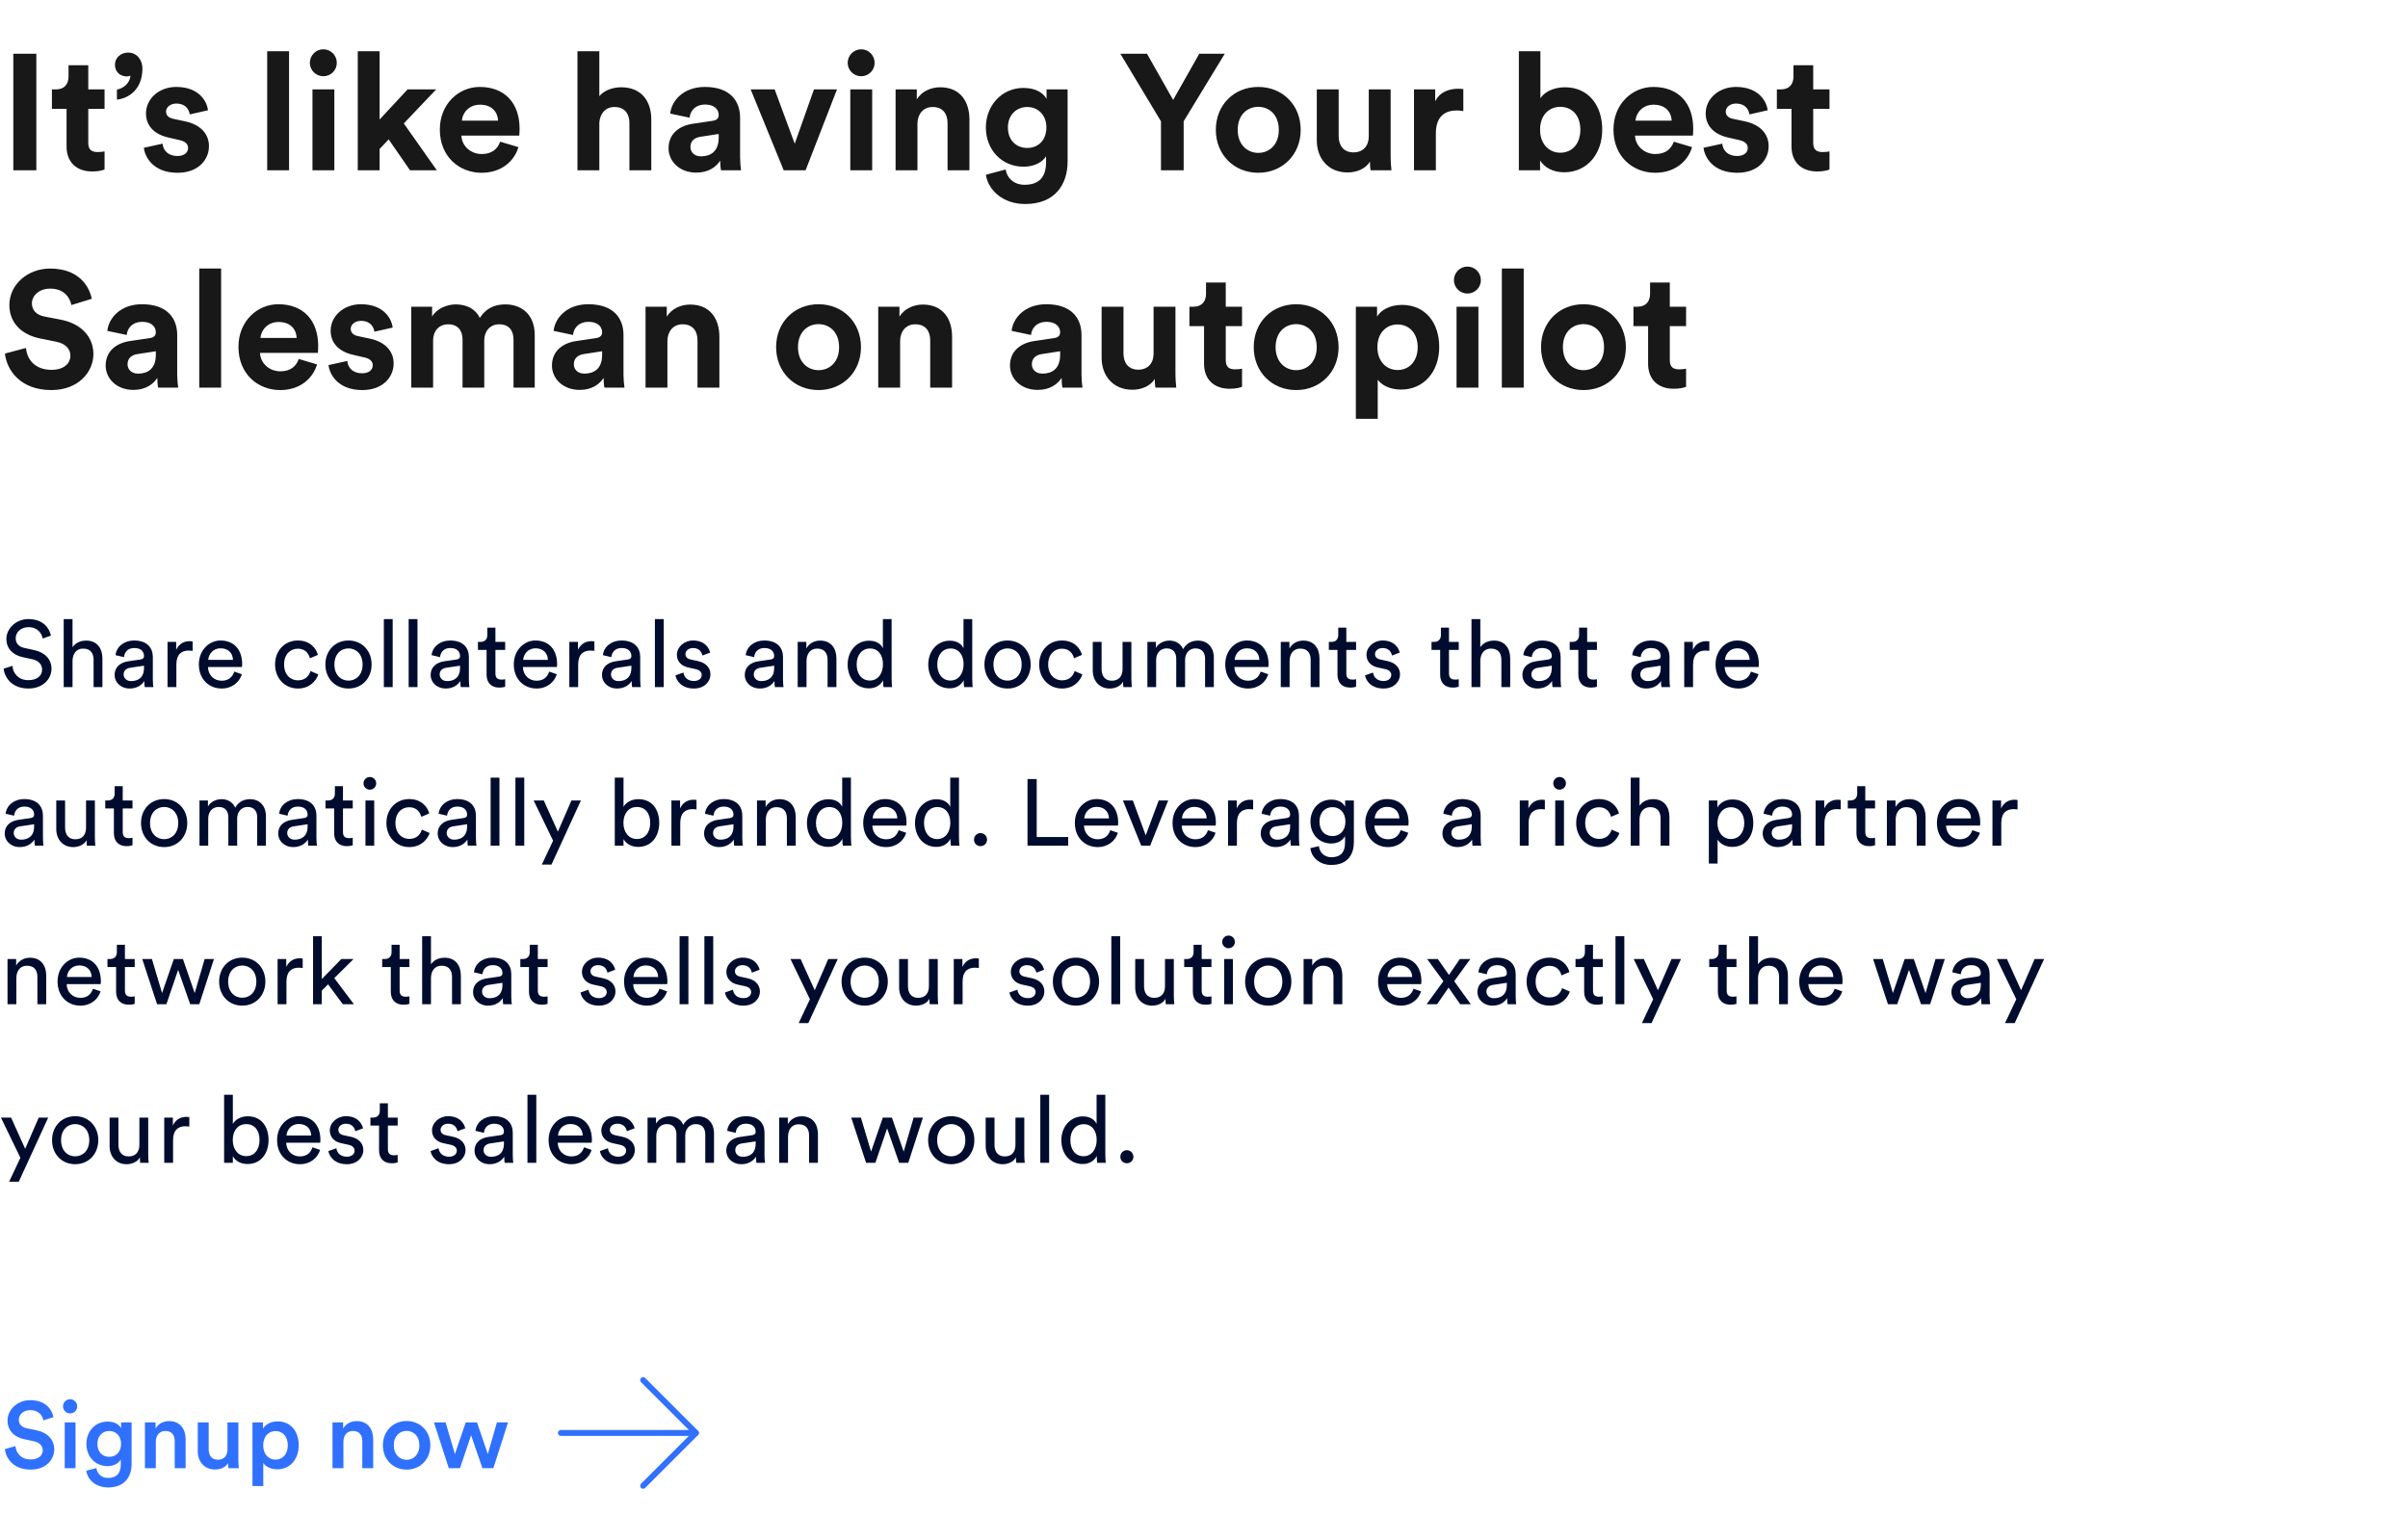 <svg width="410" height="258" viewBox="0 0 410 258" fill="none" xmlns="http://www.w3.org/2000/svg">
<path d="M6.188 29V9.148H2.268V29H6.188ZM15.029 11.108H11.669V13.04C11.669 14.272 10.997 15.224 9.541 15.224H8.841V18.528H11.333V24.94C11.333 27.6 13.013 29.196 15.701 29.196C16.793 29.196 17.465 29 17.801 28.86V25.78C17.605 25.836 17.101 25.892 16.653 25.892C15.589 25.892 15.029 25.5 15.029 24.296V18.528H17.801V15.224H15.029V11.108ZM19.573 10.996C19.573 12.172 20.357 13.012 21.617 13.012C21.869 13.012 22.065 12.956 22.205 12.872C22.149 14.16 20.973 15.084 19.909 15.252V16.96C21.673 16.792 24.249 15.42 24.249 11.668C24.249 10.184 23.297 8.952 21.813 8.952C20.497 8.952 19.573 9.904 19.573 10.996ZM24.492 25.164C24.66 26.732 26.088 29.42 30.232 29.42C33.844 29.42 35.58 27.124 35.58 24.884C35.58 22.868 34.208 21.216 31.492 20.656L29.532 20.236C28.776 20.096 28.272 19.676 28.272 19.004C28.272 18.22 29.056 17.632 30.036 17.632C31.604 17.632 32.192 18.668 32.304 19.48L35.412 18.78C35.244 17.296 33.928 14.804 30.008 14.804C27.04 14.804 24.856 16.848 24.856 19.312C24.856 21.244 26.06 22.84 28.72 23.428L30.54 23.848C31.604 24.072 32.024 24.576 32.024 25.192C32.024 25.92 31.436 26.564 30.204 26.564C28.58 26.564 27.768 25.556 27.684 24.464L24.492 25.164ZM49.216 29V8.728H45.492V29H49.216ZM56.927 29V15.224H53.203V29H56.927ZM52.755 10.716C52.755 11.948 53.791 12.984 55.051 12.984C56.339 12.984 57.347 11.948 57.347 10.716C57.347 9.428 56.339 8.392 55.051 8.392C53.791 8.392 52.755 9.428 52.755 10.716ZM74.27 15.224H69.398L64.638 20.348V8.728H60.914V29H64.638V25.36L66.178 23.736L69.818 29H74.382L68.754 21.02L74.27 15.224ZM78.641 20.544C78.725 19.284 79.79 17.828 81.722 17.828C83.85 17.828 84.746 19.172 84.802 20.544H78.641ZM85.165 24.128C84.718 25.36 83.766 26.228 82.029 26.228C80.181 26.228 78.641 24.912 78.558 23.092H88.413C88.413 23.036 88.469 22.476 88.469 21.944C88.469 17.52 85.921 14.804 81.665 14.804C78.138 14.804 74.889 17.66 74.889 22.056C74.889 26.704 78.222 29.42 82.001 29.42C85.389 29.42 87.573 27.432 88.273 25.052L85.165 24.128ZM102.044 20.908C102.128 19.396 103.052 18.22 104.62 18.22C106.412 18.22 107.168 19.424 107.168 20.964V29H110.892V20.32C110.892 17.296 109.268 14.86 105.768 14.86C104.452 14.86 102.94 15.308 102.044 16.372V8.728H98.32V29H102.044V20.908ZM113.832 25.248C113.832 27.404 115.624 29.392 118.564 29.392C120.608 29.392 121.924 28.44 122.624 27.348C122.624 27.88 122.68 28.636 122.764 29H126.18C126.096 28.524 126.012 27.544 126.012 26.816V20.04C126.012 17.268 124.388 14.804 120.02 14.804C116.324 14.804 114.336 17.184 114.112 19.34L117.416 20.04C117.528 18.836 118.424 17.8 120.048 17.8C121.616 17.8 122.372 18.612 122.372 19.592C122.372 20.068 122.12 20.46 121.336 20.572L117.948 21.076C115.652 21.412 113.832 22.784 113.832 25.248ZM119.348 26.62C118.144 26.62 117.556 25.836 117.556 25.024C117.556 23.96 118.312 23.428 119.264 23.288L122.372 22.812V23.428C122.372 25.864 120.916 26.62 119.348 26.62ZM142.511 15.224H138.591L135.315 24.464L131.899 15.224H127.811L133.439 29H137.163L142.511 15.224ZM148.501 29V15.224H144.777V29H148.501ZM144.329 10.716C144.329 11.948 145.365 12.984 146.625 12.984C147.913 12.984 148.921 11.948 148.921 10.716C148.921 9.428 147.913 8.392 146.625 8.392C145.365 8.392 144.329 9.428 144.329 10.716ZM156.212 21.076C156.212 19.48 157.164 18.22 158.788 18.22C160.58 18.22 161.336 19.424 161.336 20.964V29H165.06V20.32C165.06 17.296 163.492 14.86 160.076 14.86C158.592 14.86 156.94 15.504 156.1 16.932V15.224H152.488V29H156.212V21.076ZM167.86 29.756C168.252 32.388 170.772 34.74 174.552 34.74C179.732 34.74 181.776 31.296 181.776 27.516V15.224H178.192V16.848C177.716 15.924 176.456 14.972 174.272 14.972C170.492 14.972 167.86 18.052 167.86 21.692C167.86 25.556 170.604 28.384 174.272 28.384C176.26 28.384 177.548 27.516 178.108 26.62V27.628C178.108 30.288 176.792 31.464 174.44 31.464C172.676 31.464 171.472 30.372 171.22 28.86L167.86 29.756ZM174.916 25.192C172.984 25.192 171.612 23.848 171.612 21.692C171.612 19.564 173.068 18.22 174.916 18.22C176.708 18.22 178.164 19.564 178.164 21.692C178.164 23.82 176.82 25.192 174.916 25.192ZM197.673 20.656V29H201.537V20.656L208.537 9.148H204.197L199.745 17.016L195.293 9.148H190.757L197.673 20.656ZM214.239 26.032C212.419 26.032 210.739 24.688 210.739 22.112C210.739 19.508 212.419 18.192 214.239 18.192C216.059 18.192 217.739 19.508 217.739 22.112C217.739 24.716 216.059 26.032 214.239 26.032ZM214.239 14.804C210.123 14.804 207.015 17.856 207.015 22.112C207.015 26.34 210.123 29.42 214.239 29.42C218.355 29.42 221.463 26.34 221.463 22.112C221.463 17.856 218.355 14.804 214.239 14.804ZM233.363 29H236.919C236.863 28.524 236.779 27.572 236.779 26.508V15.224H233.055V23.232C233.055 24.828 232.103 25.948 230.451 25.948C228.715 25.948 227.931 24.716 227.931 23.176V15.224H224.207V23.932C224.207 26.928 226.111 29.364 229.443 29.364C230.899 29.364 232.495 28.804 233.251 27.516C233.251 28.076 233.307 28.72 233.363 29ZM249.154 15.168C248.874 15.14 248.594 15.112 248.286 15.112C247.11 15.112 245.206 15.448 244.366 17.268V15.224H240.754V29H244.478V22.7C244.478 19.732 246.13 18.808 248.034 18.808C248.37 18.808 248.734 18.836 249.154 18.92V15.168ZM262.221 29V27.32C262.949 28.496 264.405 29.336 266.309 29.336C270.229 29.336 272.805 26.228 272.805 22.056C272.805 17.968 270.481 14.86 266.449 14.86C264.405 14.86 262.893 15.756 262.277 16.736V8.728H258.609V29H262.221ZM269.081 22.084C269.081 24.604 267.569 26.004 265.665 26.004C263.789 26.004 262.221 24.576 262.221 22.084C262.221 19.564 263.789 18.192 265.665 18.192C267.569 18.192 269.081 19.564 269.081 22.084ZM278.47 20.544C278.554 19.284 279.618 17.828 281.55 17.828C283.678 17.828 284.574 19.172 284.63 20.544H278.47ZM284.994 24.128C284.546 25.36 283.594 26.228 281.858 26.228C280.01 26.228 278.47 24.912 278.386 23.092H288.242C288.242 23.036 288.298 22.476 288.298 21.944C288.298 17.52 285.75 14.804 281.494 14.804C277.966 14.804 274.718 17.66 274.718 22.056C274.718 26.704 278.05 29.42 281.83 29.42C285.218 29.42 287.402 27.432 288.102 25.052L284.994 24.128ZM290.054 25.164C290.222 26.732 291.65 29.42 295.794 29.42C299.406 29.42 301.142 27.124 301.142 24.884C301.142 22.868 299.77 21.216 297.054 20.656L295.094 20.236C294.338 20.096 293.834 19.676 293.834 19.004C293.834 18.22 294.618 17.632 295.598 17.632C297.166 17.632 297.754 18.668 297.866 19.48L300.974 18.78C300.806 17.296 299.49 14.804 295.57 14.804C292.602 14.804 290.418 16.848 290.418 19.312C290.418 21.244 291.622 22.84 294.282 23.428L296.102 23.848C297.166 24.072 297.586 24.576 297.586 25.192C297.586 25.92 296.998 26.564 295.766 26.564C294.142 26.564 293.33 25.556 293.246 24.464L290.054 25.164ZM308.728 11.108H305.368V13.04C305.368 14.272 304.696 15.224 303.24 15.224H302.54V18.528H305.032V24.94C305.032 27.6 306.712 29.196 309.4 29.196C310.492 29.196 311.164 29 311.5 28.86V25.78C311.304 25.836 310.8 25.892 310.352 25.892C309.288 25.892 308.728 25.5 308.728 24.296V18.528H311.5V15.224H308.728V11.108ZM15.624 50.88C15.176 48.64 13.328 45.728 8.512 45.728C4.76 45.728 1.596 48.416 1.596 51.944C1.596 54.94 3.64 56.984 6.804 57.628L9.576 58.188C11.116 58.496 11.984 59.392 11.984 60.54C11.984 61.94 10.836 62.976 8.764 62.976C5.964 62.976 4.592 61.212 4.424 59.252L0.84 60.204C1.148 63.032 3.472 66.42 8.736 66.42C13.356 66.42 15.904 63.34 15.904 60.288C15.904 57.488 13.972 55.136 10.36 54.436L7.588 53.904C6.132 53.624 5.432 52.756 5.432 51.664C5.432 50.348 6.664 49.144 8.54 49.144C11.06 49.144 11.956 50.852 12.152 51.944L15.624 50.88ZM17.992 62.248C17.992 64.404 19.784 66.392 22.724 66.392C24.768 66.392 26.084 65.44 26.784 64.348C26.784 64.88 26.84 65.636 26.924 66H30.34C30.256 65.524 30.172 64.544 30.172 63.816V57.04C30.172 54.268 28.548 51.804 24.18 51.804C20.484 51.804 18.496 54.184 18.272 56.34L21.576 57.04C21.688 55.836 22.584 54.8 24.208 54.8C25.776 54.8 26.532 55.612 26.532 56.592C26.532 57.068 26.28 57.46 25.496 57.572L22.108 58.076C19.812 58.412 17.992 59.784 17.992 62.248ZM23.508 63.62C22.304 63.62 21.716 62.836 21.716 62.024C21.716 60.96 22.472 60.428 23.424 60.288L26.532 59.812V60.428C26.532 62.864 25.076 63.62 23.508 63.62ZM37.65 66V45.728H33.925V66H37.65ZM44.352 57.544C44.436 56.284 45.5 54.828 47.432 54.828C49.56 54.828 50.456 56.172 50.512 57.544H44.352ZM50.876 61.128C50.428 62.36 49.476 63.228 47.74 63.228C45.892 63.228 44.352 61.912 44.268 60.092H54.124C54.124 60.036 54.18 59.476 54.18 58.944C54.18 54.52 51.632 51.804 47.376 51.804C43.848 51.804 40.6 54.66 40.6 59.056C40.6 63.704 43.932 66.42 47.712 66.42C51.1 66.42 53.284 64.432 53.984 62.052L50.876 61.128ZM55.937 62.164C56.105 63.732 57.533 66.42 61.677 66.42C65.289 66.42 67.025 64.124 67.025 61.884C67.025 59.868 65.653 58.216 62.937 57.656L60.977 57.236C60.221 57.096 59.717 56.676 59.717 56.004C59.717 55.22 60.501 54.632 61.481 54.632C63.049 54.632 63.637 55.668 63.749 56.48L66.857 55.78C66.689 54.296 65.373 51.804 61.453 51.804C58.485 51.804 56.301 53.848 56.301 56.312C56.301 58.244 57.505 59.84 60.165 60.428L61.985 60.848C63.049 61.072 63.469 61.576 63.469 62.192C63.469 62.92 62.881 63.564 61.649 63.564C60.025 63.564 59.213 62.556 59.129 61.464L55.937 62.164ZM73.743 66V57.936C73.743 56.424 74.695 55.22 76.319 55.22C77.999 55.22 78.755 56.34 78.755 57.824V66H82.451V57.936C82.451 56.452 83.403 55.22 84.999 55.22C86.707 55.22 87.435 56.34 87.435 57.824V66H91.047V57.068C91.047 53.372 88.611 51.832 86.063 51.832C84.243 51.832 82.787 52.448 81.695 54.128C80.995 52.644 79.483 51.832 77.607 51.832C76.095 51.832 74.331 52.56 73.575 53.904V52.224H70.019V66H73.743ZM93.98 62.248C93.98 64.404 95.772 66.392 98.712 66.392C100.756 66.392 102.072 65.44 102.772 64.348C102.772 64.88 102.828 65.636 102.912 66H106.328C106.244 65.524 106.16 64.544 106.16 63.816V57.04C106.16 54.268 104.536 51.804 100.168 51.804C96.472 51.804 94.484 54.184 94.26 56.34L97.564 57.04C97.676 55.836 98.572 54.8 100.196 54.8C101.764 54.8 102.52 55.612 102.52 56.592C102.52 57.068 102.268 57.46 101.484 57.572L98.096 58.076C95.8 58.412 93.98 59.784 93.98 62.248ZM99.496 63.62C98.292 63.62 97.704 62.836 97.704 62.024C97.704 60.96 98.46 60.428 99.412 60.288L102.52 59.812V60.428C102.52 62.864 101.064 63.62 99.496 63.62ZM113.638 58.076C113.638 56.48 114.59 55.22 116.214 55.22C118.006 55.22 118.762 56.424 118.762 57.964V66H122.486V57.32C122.486 54.296 120.918 51.86 117.502 51.86C116.018 51.86 114.366 52.504 113.526 53.932V52.224H109.914V66H113.638V58.076ZM139.371 63.032C137.551 63.032 135.871 61.688 135.871 59.112C135.871 56.508 137.551 55.192 139.371 55.192C141.191 55.192 142.871 56.508 142.871 59.112C142.871 61.716 141.191 63.032 139.371 63.032ZM139.371 51.804C135.255 51.804 132.147 54.856 132.147 59.112C132.147 63.34 135.255 66.42 139.371 66.42C143.487 66.42 146.595 63.34 146.595 59.112C146.595 54.856 143.487 51.804 139.371 51.804ZM153.259 58.076C153.259 56.48 154.211 55.22 155.835 55.22C157.627 55.22 158.383 56.424 158.383 57.964V66H162.107V57.32C162.107 54.296 160.539 51.86 157.123 51.86C155.639 51.86 153.987 52.504 153.147 53.932V52.224H149.535V66H153.259V58.076ZM171.964 62.248C171.964 64.404 173.756 66.392 176.696 66.392C178.74 66.392 180.056 65.44 180.756 64.348C180.756 64.88 180.812 65.636 180.896 66H184.312C184.228 65.524 184.144 64.544 184.144 63.816V57.04C184.144 54.268 182.52 51.804 178.152 51.804C174.456 51.804 172.468 54.184 172.244 56.34L175.548 57.04C175.66 55.836 176.556 54.8 178.18 54.8C179.748 54.8 180.504 55.612 180.504 56.592C180.504 57.068 180.252 57.46 179.468 57.572L176.08 58.076C173.784 58.412 171.964 59.784 171.964 62.248ZM177.48 63.62C176.276 63.62 175.688 62.836 175.688 62.024C175.688 60.96 176.444 60.428 177.396 60.288L180.504 59.812V60.428C180.504 62.864 179.048 63.62 177.48 63.62ZM196.723 66H200.279C200.223 65.524 200.139 64.572 200.139 63.508V52.224H196.415V60.232C196.415 61.828 195.463 62.948 193.811 62.948C192.075 62.948 191.291 61.716 191.291 60.176V52.224H187.567V60.932C187.567 63.928 189.471 66.364 192.803 66.364C194.259 66.364 195.855 65.804 196.611 64.516C196.611 65.076 196.667 65.72 196.723 66ZM208.705 48.108H205.345V50.04C205.345 51.272 204.673 52.224 203.217 52.224H202.517V55.528H205.009V61.94C205.009 64.6 206.689 66.196 209.377 66.196C210.469 66.196 211.141 66 211.477 65.86V62.78C211.281 62.836 210.777 62.892 210.329 62.892C209.265 62.892 208.705 62.5 208.705 61.296V55.528H211.477V52.224H208.705V48.108ZM220.692 63.032C218.872 63.032 217.192 61.688 217.192 59.112C217.192 56.508 218.872 55.192 220.692 55.192C222.512 55.192 224.192 56.508 224.192 59.112C224.192 61.716 222.512 63.032 220.692 63.032ZM220.692 51.804C216.576 51.804 213.468 54.856 213.468 59.112C213.468 63.34 216.576 66.42 220.692 66.42C224.808 66.42 227.916 63.34 227.916 59.112C227.916 54.856 224.808 51.804 220.692 51.804ZM234.579 71.32V64.656C235.251 65.58 236.651 66.336 238.555 66.336C242.447 66.336 245.051 63.256 245.051 59.084C245.051 54.996 242.727 51.916 238.695 51.916C236.623 51.916 235.083 52.84 234.467 53.904V52.224H230.855V71.32H234.579ZM241.383 59.112C241.383 61.576 239.871 63.004 237.967 63.004C236.063 63.004 234.523 61.548 234.523 59.112C234.523 56.676 236.063 55.248 237.967 55.248C239.871 55.248 241.383 56.676 241.383 59.112ZM251.724 66V52.224H248V66H251.724ZM247.552 47.716C247.552 48.948 248.588 49.984 249.848 49.984C251.136 49.984 252.144 48.948 252.144 47.716C252.144 46.428 251.136 45.392 249.848 45.392C248.588 45.392 247.552 46.428 247.552 47.716ZM259.435 66V45.728H255.711V66H259.435ZM269.61 63.032C267.79 63.032 266.11 61.688 266.11 59.112C266.11 56.508 267.79 55.192 269.61 55.192C271.43 55.192 273.11 56.508 273.11 59.112C273.11 61.716 271.43 63.032 269.61 63.032ZM269.61 51.804C265.494 51.804 262.386 54.856 262.386 59.112C262.386 63.34 265.494 66.42 269.61 66.42C273.726 66.42 276.834 63.34 276.834 59.112C276.834 54.856 273.726 51.804 269.61 51.804ZM284.31 48.108H280.95V50.04C280.95 51.272 280.278 52.224 278.822 52.224H278.122V55.528H280.614V61.94C280.614 64.6 282.294 66.196 284.982 66.196C286.074 66.196 286.746 66 287.082 65.86V62.78C286.886 62.836 286.382 62.892 285.934 62.892C284.87 62.892 284.31 62.5 284.31 61.296V55.528H287.082V52.224H284.31V48.108Z" fill="#181818"/>
<path d="M8.672 108.232C8.416 107 7.392 105.416 4.832 105.416C2.736 105.416 1.088 107.016 1.088 108.792C1.088 110.488 2.24 111.544 3.856 111.896L5.472 112.248C6.608 112.488 7.168 113.192 7.168 114.008C7.168 115 6.4 115.816 4.832 115.816C3.12 115.816 2.224 114.648 2.112 113.384L0.608 113.864C0.816 115.48 2.112 117.24 4.848 117.24C7.264 117.24 8.768 115.64 8.768 113.88C8.768 112.296 7.712 111.112 5.824 110.696L4.128 110.328C3.168 110.12 2.672 109.496 2.672 108.68C2.672 107.624 3.584 106.792 4.864 106.792C6.448 106.792 7.136 107.912 7.264 108.728L8.672 108.232ZM12.35 112.472C12.382 111.336 12.99 110.44 14.142 110.44C15.486 110.44 15.934 111.304 15.934 112.376V117H17.438V112.12C17.438 110.408 16.526 109.08 14.686 109.08C13.806 109.08 12.91 109.384 12.35 110.2V105.416H10.846V117H12.35V112.472ZM19.511 114.936C19.511 116.152 20.519 117.24 22.087 117.24C23.463 117.24 24.231 116.504 24.567 115.96C24.567 116.52 24.615 116.808 24.647 117H26.119C26.087 116.808 26.023 116.408 26.023 115.736V111.88C26.023 110.376 25.127 109.064 22.823 109.064C21.159 109.064 19.831 110.088 19.671 111.56L21.111 111.896C21.207 111 21.799 110.344 22.855 110.344C24.023 110.344 24.519 110.968 24.519 111.72C24.519 111.992 24.391 112.232 23.927 112.296L21.847 112.6C20.519 112.792 19.511 113.56 19.511 114.936ZM22.295 115.976C21.527 115.976 21.047 115.432 21.047 114.856C21.047 114.168 21.527 113.8 22.167 113.704L24.519 113.352V113.704C24.519 115.384 23.527 115.976 22.295 115.976ZM32.798 109.224C32.718 109.208 32.51 109.176 32.302 109.176C31.518 109.176 30.558 109.464 29.998 110.648V109.304H28.526V117H30.03V113.144C30.03 111.448 30.878 110.776 32.142 110.776C32.35 110.776 32.574 110.792 32.798 110.824V109.224ZM35.459 112.36C35.523 111.368 36.291 110.392 37.554 110.392C38.914 110.392 39.635 111.256 39.666 112.36H35.459ZM39.891 114.36C39.602 115.224 38.978 115.912 37.73 115.912C36.434 115.912 35.443 114.952 35.41 113.576H41.203C41.218 113.48 41.234 113.288 41.234 113.096C41.234 110.696 39.907 109.064 37.538 109.064C35.602 109.064 33.858 110.712 33.858 113.128C33.858 115.736 35.666 117.24 37.73 117.24C39.523 117.24 40.755 116.168 41.187 114.808L39.891 114.36ZM50.706 110.456C52.018 110.456 52.578 111.336 52.77 112.088L54.13 111.512C53.81 110.344 52.754 109.064 50.706 109.064C48.514 109.064 46.834 110.744 46.834 113.144C46.834 115.48 48.482 117.24 50.722 117.24C52.722 117.24 53.826 115.944 54.194 114.84L52.866 114.264C52.69 114.872 52.162 115.848 50.722 115.848C49.474 115.848 48.37 114.904 48.37 113.144C48.37 111.352 49.49 110.456 50.706 110.456ZM59.337 115.896C58.057 115.896 56.937 114.936 56.937 113.144C56.937 111.368 58.057 110.408 59.337 110.408C60.617 110.408 61.737 111.368 61.737 113.144C61.737 114.936 60.617 115.896 59.337 115.896ZM59.337 109.064C57.033 109.064 55.401 110.808 55.401 113.144C55.401 115.496 57.033 117.24 59.337 117.24C61.641 117.24 63.273 115.496 63.273 113.144C63.273 110.808 61.641 109.064 59.337 109.064ZM66.861 117V105.416H65.357V117H66.861ZM71.083 117V105.416H69.579V117H71.083ZM73.322 114.936C73.322 116.152 74.33 117.24 75.898 117.24C77.274 117.24 78.042 116.504 78.378 115.96C78.378 116.52 78.426 116.808 78.458 117H79.93C79.898 116.808 79.834 116.408 79.834 115.736V111.88C79.834 110.376 78.938 109.064 76.634 109.064C74.97 109.064 73.642 110.088 73.482 111.56L74.922 111.896C75.018 111 75.61 110.344 76.666 110.344C77.834 110.344 78.33 110.968 78.33 111.72C78.33 111.992 78.202 112.232 77.738 112.296L75.658 112.6C74.33 112.792 73.322 113.56 73.322 114.936ZM76.106 115.976C75.338 115.976 74.858 115.432 74.858 114.856C74.858 114.168 75.338 113.8 75.978 113.704L78.33 113.352V113.704C78.33 115.384 77.338 115.976 76.106 115.976ZM84.353 106.872H82.977V108.12C82.977 108.792 82.625 109.304 81.793 109.304H81.377V110.664H82.849V114.888C82.849 116.28 83.681 117.08 84.993 117.08C85.505 117.08 85.889 116.984 86.017 116.936V115.656C85.889 115.688 85.617 115.72 85.425 115.72C84.641 115.72 84.353 115.368 84.353 114.664V110.664H86.017V109.304H84.353V106.872ZM89.082 112.36C89.146 111.368 89.914 110.392 91.178 110.392C92.538 110.392 93.258 111.256 93.29 112.36H89.082ZM93.514 114.36C93.226 115.224 92.602 115.912 91.354 115.912C90.058 115.912 89.066 114.952 89.034 113.576H94.826C94.842 113.48 94.858 113.288 94.858 113.096C94.858 110.696 93.53 109.064 91.162 109.064C89.226 109.064 87.482 110.712 87.482 113.128C87.482 115.736 89.29 117.24 91.354 117.24C93.146 117.24 94.378 116.168 94.81 114.808L93.514 114.36ZM101.21 109.224C101.13 109.208 100.922 109.176 100.714 109.176C99.93 109.176 98.97 109.464 98.41 110.648V109.304H96.938V117H98.442V113.144C98.442 111.448 99.29 110.776 100.554 110.776C100.762 110.776 100.986 110.792 101.21 110.824V109.224ZM102.493 114.936C102.493 116.152 103.501 117.24 105.069 117.24C106.445 117.24 107.213 116.504 107.549 115.96C107.549 116.52 107.597 116.808 107.629 117H109.101C109.069 116.808 109.005 116.408 109.005 115.736V111.88C109.005 110.376 108.109 109.064 105.805 109.064C104.141 109.064 102.813 110.088 102.653 111.56L104.093 111.896C104.189 111 104.781 110.344 105.837 110.344C107.005 110.344 107.501 110.968 107.501 111.72C107.501 111.992 107.373 112.232 106.909 112.296L104.829 112.6C103.501 112.792 102.493 113.56 102.493 114.936ZM105.277 115.976C104.509 115.976 104.029 115.432 104.029 114.856C104.029 114.168 104.509 113.8 105.149 113.704L107.501 113.352V113.704C107.501 115.384 106.509 115.976 105.277 115.976ZM113.012 117V105.416H111.508V117H113.012ZM115.011 115C115.139 115.88 116.035 117.24 118.147 117.24C120.051 117.24 120.963 115.944 120.963 114.856C120.963 113.72 120.227 112.872 118.835 112.568L117.587 112.296C116.995 112.168 116.707 111.832 116.707 111.368C116.707 110.84 117.219 110.344 117.987 110.344C119.203 110.344 119.523 111.224 119.587 111.624L120.915 111.128C120.755 110.44 120.099 109.064 117.987 109.064C116.483 109.064 115.251 110.184 115.251 111.496C115.251 112.584 115.971 113.4 117.171 113.656L118.483 113.944C119.123 114.088 119.475 114.456 119.475 114.936C119.475 115.48 119.011 115.96 118.163 115.96C117.075 115.96 116.467 115.32 116.371 114.52L115.011 115ZM126.805 114.936C126.805 116.152 127.813 117.24 129.381 117.24C130.757 117.24 131.525 116.504 131.861 115.96C131.861 116.52 131.909 116.808 131.941 117H133.413C133.381 116.808 133.317 116.408 133.317 115.736V111.88C133.317 110.376 132.421 109.064 130.117 109.064C128.453 109.064 127.125 110.088 126.965 111.56L128.405 111.896C128.501 111 129.093 110.344 130.149 110.344C131.317 110.344 131.813 110.968 131.813 111.72C131.813 111.992 131.685 112.232 131.221 112.296L129.141 112.6C127.813 112.792 126.805 113.56 126.805 114.936ZM129.589 115.976C128.821 115.976 128.341 115.432 128.341 114.856C128.341 114.168 128.821 113.8 129.461 113.704L131.813 113.352V113.704C131.813 115.384 130.821 115.976 129.589 115.976ZM137.324 112.552C137.324 111.384 137.932 110.44 139.116 110.44C140.46 110.44 140.908 111.304 140.908 112.376V117H142.412V112.12C142.412 110.408 141.5 109.08 139.66 109.08C138.764 109.08 137.852 109.448 137.292 110.408V109.304H135.82V117H137.324V112.552ZM145.86 113.128C145.86 111.544 146.756 110.424 148.132 110.424C149.508 110.424 150.34 111.512 150.34 113.096C150.34 114.68 149.492 115.88 148.116 115.88C146.676 115.88 145.86 114.712 145.86 113.128ZM150.356 115.96C150.356 116.424 150.404 116.824 150.436 117H151.892C151.876 116.872 151.812 116.312 151.812 115.576V105.416H150.324V110.392C150.068 109.768 149.332 109.096 147.972 109.096C145.796 109.096 144.324 110.952 144.324 113.128C144.324 115.416 145.716 117.208 147.972 117.208C149.172 117.208 149.988 116.568 150.356 115.832V115.96ZM159.587 113.128C159.587 111.544 160.483 110.424 161.859 110.424C163.235 110.424 164.067 111.512 164.067 113.096C164.067 114.68 163.219 115.88 161.843 115.88C160.403 115.88 159.587 114.712 159.587 113.128ZM164.083 115.96C164.083 116.424 164.131 116.824 164.163 117H165.619C165.603 116.872 165.539 116.312 165.539 115.576V105.416H164.051V110.392C163.795 109.768 163.059 109.096 161.699 109.096C159.523 109.096 158.051 110.952 158.051 113.128C158.051 115.416 159.443 117.208 161.699 117.208C162.899 117.208 163.715 116.568 164.083 115.832V115.96ZM171.553 115.896C170.273 115.896 169.153 114.936 169.153 113.144C169.153 111.368 170.273 110.408 171.553 110.408C172.833 110.408 173.953 111.368 173.953 113.144C173.953 114.936 172.833 115.896 171.553 115.896ZM171.553 109.064C169.249 109.064 167.617 110.808 167.617 113.144C167.617 115.496 169.249 117.24 171.553 117.24C173.857 117.24 175.489 115.496 175.489 113.144C175.489 110.808 173.857 109.064 171.553 109.064ZM180.805 110.456C182.117 110.456 182.677 111.336 182.869 112.088L184.229 111.512C183.909 110.344 182.853 109.064 180.805 109.064C178.613 109.064 176.933 110.744 176.933 113.144C176.933 115.48 178.581 117.24 180.821 117.24C182.821 117.24 183.925 115.944 184.293 114.84L182.965 114.264C182.789 114.872 182.261 115.848 180.821 115.848C179.573 115.848 178.469 114.904 178.469 113.144C178.469 111.352 179.589 110.456 180.805 110.456ZM191.211 116.072C191.211 116.392 191.243 116.824 191.275 117H192.715C192.683 116.728 192.635 116.184 192.635 115.576V109.304H191.131V113.944C191.131 115.112 190.523 115.912 189.307 115.912C188.043 115.912 187.563 114.984 187.563 113.928V109.304H186.059V114.152C186.059 115.896 187.147 117.24 188.939 117.24C189.835 117.24 190.795 116.872 191.211 116.072ZM196.85 117V112.36C196.85 111.208 197.57 110.408 198.642 110.408C199.794 110.408 200.274 111.176 200.274 112.168V117H201.778V112.344C201.778 111.24 202.498 110.408 203.554 110.408C204.69 110.408 205.186 111.16 205.186 112.168V117H206.674V112.008C206.674 109.992 205.362 109.08 204.018 109.08C203.042 109.08 202.05 109.432 201.442 110.536C201.026 109.544 200.098 109.08 199.138 109.08C198.242 109.08 197.282 109.48 196.802 110.328V109.304H195.362V117H196.85ZM210.217 112.36C210.281 111.368 211.049 110.392 212.313 110.392C213.673 110.392 214.393 111.256 214.425 112.36H210.217ZM214.649 114.36C214.361 115.224 213.737 115.912 212.489 115.912C211.193 115.912 210.201 114.952 210.169 113.576H215.961C215.977 113.48 215.993 113.288 215.993 113.096C215.993 110.696 214.665 109.064 212.297 109.064C210.361 109.064 208.617 110.712 208.617 113.128C208.617 115.736 210.425 117.24 212.489 117.24C214.281 117.24 215.513 116.168 215.945 114.808L214.649 114.36ZM219.576 112.552C219.576 111.384 220.184 110.44 221.368 110.44C222.712 110.44 223.16 111.304 223.16 112.376V117H224.664V112.12C224.664 110.408 223.752 109.08 221.912 109.08C221.016 109.08 220.104 109.448 219.544 110.408V109.304H218.072V117H219.576V112.552ZM229.233 106.872H227.857V108.12C227.857 108.792 227.505 109.304 226.673 109.304H226.257V110.664H227.729V114.888C227.729 116.28 228.561 117.08 229.873 117.08C230.385 117.08 230.769 116.984 230.897 116.936V115.656C230.769 115.688 230.497 115.72 230.305 115.72C229.521 115.72 229.233 115.368 229.233 114.664V110.664H230.897V109.304H229.233V106.872ZM232.423 115C232.551 115.88 233.447 117.24 235.559 117.24C237.463 117.24 238.375 115.944 238.375 114.856C238.375 113.72 237.639 112.872 236.247 112.568L234.999 112.296C234.407 112.168 234.119 111.832 234.119 111.368C234.119 110.84 234.631 110.344 235.399 110.344C236.615 110.344 236.935 111.224 236.999 111.624L238.327 111.128C238.167 110.44 237.511 109.064 235.399 109.064C233.895 109.064 232.663 110.184 232.663 111.496C232.663 112.584 233.383 113.4 234.583 113.656L235.895 113.944C236.535 114.088 236.887 114.456 236.887 114.936C236.887 115.48 236.423 115.96 235.575 115.96C234.487 115.96 233.879 115.32 233.783 114.52L232.423 115ZM246.713 106.872H245.337V108.12C245.337 108.792 244.985 109.304 244.153 109.304H243.737V110.664H245.209V114.888C245.209 116.28 246.041 117.08 247.353 117.08C247.865 117.08 248.249 116.984 248.377 116.936V115.656C248.249 115.688 247.977 115.72 247.785 115.72C247.001 115.72 246.713 115.368 246.713 114.664V110.664H248.377V109.304H246.713V106.872ZM252.048 112.472C252.08 111.336 252.688 110.44 253.84 110.44C255.184 110.44 255.632 111.304 255.632 112.376V117H257.136V112.12C257.136 110.408 256.224 109.08 254.384 109.08C253.504 109.08 252.608 109.384 252.048 110.2V105.416H250.544V117H252.048V112.472ZM259.209 114.936C259.209 116.152 260.217 117.24 261.785 117.24C263.161 117.24 263.929 116.504 264.265 115.96C264.265 116.52 264.313 116.808 264.345 117H265.817C265.785 116.808 265.721 116.408 265.721 115.736V111.88C265.721 110.376 264.825 109.064 262.521 109.064C260.857 109.064 259.529 110.088 259.369 111.56L260.809 111.896C260.905 111 261.497 110.344 262.553 110.344C263.721 110.344 264.217 110.968 264.217 111.72C264.217 111.992 264.089 112.232 263.625 112.296L261.545 112.6C260.217 112.792 259.209 113.56 259.209 114.936ZM261.993 115.976C261.225 115.976 260.745 115.432 260.745 114.856C260.745 114.168 261.225 113.8 261.865 113.704L264.217 113.352V113.704C264.217 115.384 263.225 115.976 261.993 115.976ZM270.24 106.872H268.864V108.12C268.864 108.792 268.512 109.304 267.68 109.304H267.264V110.664H268.736V114.888C268.736 116.28 269.568 117.08 270.88 117.08C271.392 117.08 271.776 116.984 271.904 116.936V115.656C271.776 115.688 271.504 115.72 271.312 115.72C270.528 115.72 270.24 115.368 270.24 114.664V110.664H271.904V109.304H270.24V106.872ZM277.751 114.936C277.751 116.152 278.759 117.24 280.327 117.24C281.703 117.24 282.471 116.504 282.807 115.96C282.807 116.52 282.855 116.808 282.887 117H284.359C284.327 116.808 284.263 116.408 284.263 115.736V111.88C284.263 110.376 283.367 109.064 281.063 109.064C279.399 109.064 278.071 110.088 277.911 111.56L279.351 111.896C279.447 111 280.039 110.344 281.095 110.344C282.263 110.344 282.759 110.968 282.759 111.72C282.759 111.992 282.631 112.232 282.167 112.296L280.087 112.6C278.759 112.792 277.751 113.56 277.751 114.936ZM280.535 115.976C279.767 115.976 279.287 115.432 279.287 114.856C279.287 114.168 279.767 113.8 280.407 113.704L282.759 113.352V113.704C282.759 115.384 281.767 115.976 280.535 115.976ZM291.038 109.224C290.958 109.208 290.75 109.176 290.542 109.176C289.758 109.176 288.798 109.464 288.238 110.648V109.304H286.766V117H288.27V113.144C288.27 111.448 289.118 110.776 290.382 110.776C290.59 110.776 290.814 110.792 291.038 110.824V109.224ZM293.699 112.36C293.763 111.368 294.531 110.392 295.795 110.392C297.155 110.392 297.875 111.256 297.907 112.36H293.699ZM298.131 114.36C297.843 115.224 297.219 115.912 295.971 115.912C294.675 115.912 293.683 114.952 293.651 113.576H299.443C299.459 113.48 299.475 113.288 299.475 113.096C299.475 110.696 298.147 109.064 295.779 109.064C293.843 109.064 292.099 110.712 292.099 113.128C292.099 115.736 293.907 117.24 295.971 117.24C297.763 117.24 298.995 116.168 299.427 114.808L298.131 114.36ZM0.8 141.936C0.8 143.152 1.808 144.24 3.376 144.24C4.752 144.24 5.52 143.504 5.856 142.96C5.856 143.52 5.904 143.808 5.936 144H7.408C7.376 143.808 7.312 143.408 7.312 142.736V138.88C7.312 137.376 6.416 136.064 4.112 136.064C2.448 136.064 1.12 137.088 0.96 138.56L2.4 138.896C2.496 138 3.088 137.344 4.144 137.344C5.312 137.344 5.808 137.968 5.808 138.72C5.808 138.992 5.68 139.232 5.216 139.296L3.136 139.6C1.808 139.792 0.8 140.56 0.8 141.936ZM3.584 142.976C2.816 142.976 2.336 142.432 2.336 141.856C2.336 141.168 2.816 140.8 3.456 140.704L5.808 140.352V140.704C5.808 142.384 4.816 142.976 3.584 142.976ZM14.731 143.072C14.731 143.392 14.763 143.824 14.795 144H16.235C16.203 143.728 16.155 143.184 16.155 142.576V136.304H14.651V140.944C14.651 142.112 14.043 142.912 12.827 142.912C11.563 142.912 11.083 141.984 11.083 140.928V136.304H9.579V141.152C9.579 142.896 10.667 144.24 12.459 144.24C13.355 144.24 14.315 143.872 14.731 143.072ZM20.897 133.872H19.521V135.12C19.521 135.792 19.169 136.304 18.337 136.304H17.921V137.664H19.393V141.888C19.393 143.28 20.225 144.08 21.537 144.08C22.049 144.08 22.433 143.984 22.561 143.936V142.656C22.433 142.688 22.161 142.72 21.969 142.72C21.185 142.72 20.897 142.368 20.897 141.664V137.664H22.561V136.304H20.897V133.872ZM27.947 142.896C26.667 142.896 25.547 141.936 25.547 140.144C25.547 138.368 26.667 137.408 27.947 137.408C29.227 137.408 30.347 138.368 30.347 140.144C30.347 141.936 29.227 142.896 27.947 142.896ZM27.947 136.064C25.643 136.064 24.011 137.808 24.011 140.144C24.011 142.496 25.643 144.24 27.947 144.24C30.251 144.24 31.883 142.496 31.883 140.144C31.883 137.808 30.251 136.064 27.947 136.064ZM35.455 144V139.36C35.455 138.208 36.175 137.408 37.247 137.408C38.399 137.408 38.879 138.176 38.879 139.168V144H40.383V139.344C40.383 138.24 41.103 137.408 42.159 137.408C43.295 137.408 43.791 138.16 43.791 139.168V144H45.279V139.008C45.279 136.992 43.967 136.08 42.623 136.08C41.647 136.08 40.655 136.432 40.047 137.536C39.631 136.544 38.703 136.08 37.743 136.08C36.847 136.08 35.887 136.48 35.407 137.328V136.304H33.967V144H35.455ZM47.366 141.936C47.366 143.152 48.374 144.24 49.942 144.24C51.318 144.24 52.086 143.504 52.422 142.96C52.422 143.52 52.47 143.808 52.502 144H53.974C53.942 143.808 53.878 143.408 53.878 142.736V138.88C53.878 137.376 52.982 136.064 50.678 136.064C49.014 136.064 47.686 137.088 47.526 138.56L48.966 138.896C49.062 138 49.654 137.344 50.71 137.344C51.878 137.344 52.374 137.968 52.374 138.72C52.374 138.992 52.246 139.232 51.782 139.296L49.702 139.6C48.374 139.792 47.366 140.56 47.366 141.936ZM50.15 142.976C49.382 142.976 48.902 142.432 48.902 141.856C48.902 141.168 49.382 140.8 50.022 140.704L52.374 140.352V140.704C52.374 142.384 51.382 142.976 50.15 142.976ZM58.397 133.872H57.021V135.12C57.021 135.792 56.669 136.304 55.837 136.304H55.421V137.664H56.893V141.888C56.893 143.28 57.725 144.08 59.037 144.08C59.549 144.08 59.933 143.984 60.061 143.936V142.656C59.933 142.688 59.661 142.72 59.469 142.72C58.685 142.72 58.397 142.368 58.397 141.664V137.664H60.061V136.304H58.397V133.872ZM63.716 144V136.304H62.228V144H63.716ZM61.892 133.392C61.892 133.984 62.372 134.464 62.964 134.464C63.572 134.464 64.052 133.984 64.052 133.392C64.052 132.784 63.572 132.304 62.964 132.304C62.372 132.304 61.892 132.784 61.892 133.392ZM69.667 137.456C70.979 137.456 71.539 138.336 71.731 139.088L73.091 138.512C72.771 137.344 71.715 136.064 69.667 136.064C67.475 136.064 65.795 137.744 65.795 140.144C65.795 142.48 67.443 144.24 69.683 144.24C71.683 144.24 72.787 142.944 73.155 141.84L71.827 141.264C71.651 141.872 71.123 142.848 69.683 142.848C68.435 142.848 67.331 141.904 67.331 140.144C67.331 138.352 68.451 137.456 69.667 137.456ZM74.521 141.936C74.521 143.152 75.529 144.24 77.097 144.24C78.473 144.24 79.241 143.504 79.577 142.96C79.577 143.52 79.625 143.808 79.657 144H81.129C81.097 143.808 81.033 143.408 81.033 142.736V138.88C81.033 137.376 80.137 136.064 77.833 136.064C76.169 136.064 74.841 137.088 74.681 138.56L76.121 138.896C76.217 138 76.809 137.344 77.865 137.344C79.033 137.344 79.529 137.968 79.529 138.72C79.529 138.992 79.401 139.232 78.937 139.296L76.857 139.6C75.529 139.792 74.521 140.56 74.521 141.936ZM77.305 142.976C76.537 142.976 76.057 142.432 76.057 141.856C76.057 141.168 76.537 140.8 77.177 140.704L79.529 140.352V140.704C79.529 142.384 78.537 142.976 77.305 142.976ZM85.04 144V132.416H83.536V144H85.04ZM89.263 144V132.416H87.759V144H89.263ZM93.901 147.216L98.909 136.304H97.293L94.989 141.616L92.589 136.304H90.861L94.173 143.152L92.253 147.216H93.901ZM106.164 144V142.88C106.644 143.712 107.524 144.208 108.66 144.208C110.948 144.208 112.244 142.4 112.244 140.112C112.244 137.872 111.044 136.08 108.708 136.08C107.428 136.08 106.532 136.704 106.164 137.392V132.416H104.676V144H106.164ZM110.708 140.112C110.708 141.776 109.812 142.864 108.436 142.864C107.108 142.864 106.148 141.776 106.148 140.112C106.148 138.448 107.108 137.408 108.436 137.408C109.828 137.408 110.708 138.448 110.708 140.112ZM118.593 136.224C118.513 136.208 118.305 136.176 118.097 136.176C117.313 136.176 116.353 136.464 115.793 137.648V136.304H114.321V144H115.825V140.144C115.825 138.448 116.673 137.776 117.937 137.776C118.145 137.776 118.369 137.792 118.593 137.824V136.224ZM119.876 141.936C119.876 143.152 120.884 144.24 122.452 144.24C123.828 144.24 124.596 143.504 124.932 142.96C124.932 143.52 124.98 143.808 125.012 144H126.484C126.452 143.808 126.388 143.408 126.388 142.736V138.88C126.388 137.376 125.492 136.064 123.188 136.064C121.524 136.064 120.196 137.088 120.036 138.56L121.476 138.896C121.572 138 122.164 137.344 123.22 137.344C124.388 137.344 124.884 137.968 124.884 138.72C124.884 138.992 124.756 139.232 124.292 139.296L122.212 139.6C120.884 139.792 119.876 140.56 119.876 141.936ZM122.66 142.976C121.892 142.976 121.412 142.432 121.412 141.856C121.412 141.168 121.892 140.8 122.532 140.704L124.884 140.352V140.704C124.884 142.384 123.892 142.976 122.66 142.976ZM130.395 139.552C130.395 138.384 131.003 137.44 132.187 137.44C133.531 137.44 133.979 138.304 133.979 139.376V144H135.483V139.12C135.483 137.408 134.571 136.08 132.731 136.08C131.835 136.08 130.923 136.448 130.363 137.408V136.304H128.891V144H130.395V139.552ZM138.931 140.128C138.931 138.544 139.827 137.424 141.203 137.424C142.579 137.424 143.411 138.512 143.411 140.096C143.411 141.68 142.563 142.88 141.187 142.88C139.747 142.88 138.931 141.712 138.931 140.128ZM143.427 142.96C143.427 143.424 143.475 143.824 143.507 144H144.963C144.947 143.872 144.883 143.312 144.883 142.576V132.416H143.395V137.392C143.139 136.768 142.403 136.096 141.043 136.096C138.867 136.096 137.395 137.952 137.395 140.128C137.395 142.416 138.787 144.208 141.043 144.208C142.243 144.208 143.059 143.568 143.427 142.832V142.96ZM148.577 139.36C148.641 138.368 149.409 137.392 150.673 137.392C152.033 137.392 152.753 138.256 152.785 139.36H148.577ZM153.009 141.36C152.721 142.224 152.097 142.912 150.849 142.912C149.553 142.912 148.561 141.952 148.529 140.576H154.321C154.337 140.48 154.353 140.288 154.353 140.096C154.353 137.696 153.025 136.064 150.657 136.064C148.721 136.064 146.977 137.712 146.977 140.128C146.977 142.736 148.785 144.24 150.849 144.24C152.641 144.24 153.873 143.168 154.305 141.808L153.009 141.36ZM157.329 140.128C157.329 138.544 158.225 137.424 159.601 137.424C160.977 137.424 161.809 138.512 161.809 140.096C161.809 141.68 160.961 142.88 159.585 142.88C158.145 142.88 157.329 141.712 157.329 140.128ZM161.825 142.96C161.825 143.424 161.873 143.824 161.905 144H163.361C163.345 143.872 163.281 143.312 163.281 142.576V132.416H161.793V137.392C161.537 136.768 160.801 136.096 159.441 136.096C157.265 136.096 155.793 137.952 155.793 140.128C155.793 142.416 157.185 144.208 159.441 144.208C160.641 144.208 161.457 143.568 161.825 142.832V142.96ZM165.839 142.976C165.839 143.6 166.319 144.08 166.943 144.08C167.567 144.08 168.063 143.6 168.063 142.976C168.063 142.352 167.567 141.856 166.943 141.856C166.319 141.856 165.839 142.352 165.839 142.976ZM181.876 144V142.528H176.516V132.656H174.948V144H181.876ZM184.612 139.36C184.676 138.368 185.444 137.392 186.708 137.392C188.068 137.392 188.788 138.256 188.82 139.36H184.612ZM189.044 141.36C188.756 142.224 188.132 142.912 186.884 142.912C185.588 142.912 184.596 141.952 184.564 140.576H190.356C190.372 140.48 190.388 140.288 190.388 140.096C190.388 137.696 189.06 136.064 186.692 136.064C184.756 136.064 183.012 137.712 183.012 140.128C183.012 142.736 184.82 144.24 186.884 144.24C188.676 144.24 189.908 143.168 190.34 141.808L189.044 141.36ZM198.903 136.304H197.287L195.079 142.24L192.887 136.304H191.191L194.311 144H195.831L198.903 136.304ZM201.244 139.36C201.308 138.368 202.076 137.392 203.34 137.392C204.7 137.392 205.42 138.256 205.452 139.36H201.244ZM205.676 141.36C205.388 142.224 204.764 142.912 203.516 142.912C202.22 142.912 201.228 141.952 201.196 140.576H206.988C207.004 140.48 207.02 140.288 207.02 140.096C207.02 137.696 205.692 136.064 203.324 136.064C201.388 136.064 199.644 137.712 199.644 140.128C199.644 142.736 201.452 144.24 203.516 144.24C205.308 144.24 206.54 143.168 206.972 141.808L205.676 141.36ZM213.372 136.224C213.292 136.208 213.084 136.176 212.876 136.176C212.092 136.176 211.132 136.464 210.572 137.648V136.304H209.1V144H210.604V140.144C210.604 138.448 211.452 137.776 212.716 137.776C212.924 137.776 213.148 137.792 213.372 137.824V136.224ZM214.655 141.936C214.655 143.152 215.663 144.24 217.231 144.24C218.607 144.24 219.375 143.504 219.711 142.96C219.711 143.52 219.759 143.808 219.791 144H221.263C221.231 143.808 221.167 143.408 221.167 142.736V138.88C221.167 137.376 220.271 136.064 217.967 136.064C216.303 136.064 214.975 137.088 214.815 138.56L216.255 138.896C216.351 138 216.943 137.344 217.999 137.344C219.167 137.344 219.663 137.968 219.663 138.72C219.663 138.992 219.535 139.232 219.071 139.296L216.991 139.6C215.663 139.792 214.655 140.56 214.655 141.936ZM217.439 142.976C216.671 142.976 216.191 142.432 216.191 141.856C216.191 141.168 216.671 140.8 217.311 140.704L219.663 140.352V140.704C219.663 142.384 218.671 142.976 217.439 142.976ZM223.11 144.416C223.302 146.064 224.742 147.28 226.662 147.28C229.558 147.28 230.518 145.376 230.518 143.424V136.304H229.03V137.376C228.646 136.608 227.846 136.16 226.662 136.16C224.55 136.16 223.126 137.824 223.126 139.904C223.126 142.08 224.614 143.632 226.662 143.632C227.814 143.632 228.646 143.072 229.014 142.368V143.472C229.014 145.136 228.278 145.968 226.662 145.968C225.494 145.968 224.678 145.152 224.566 144.08L223.11 144.416ZM226.886 142.368C225.526 142.368 224.662 141.408 224.662 139.904C224.662 138.416 225.558 137.44 226.886 137.44C228.182 137.44 229.078 138.416 229.078 139.904C229.078 141.392 228.182 142.368 226.886 142.368ZM234.056 139.36C234.12 138.368 234.888 137.392 236.152 137.392C237.512 137.392 238.232 138.256 238.264 139.36H234.056ZM238.488 141.36C238.2 142.224 237.576 142.912 236.328 142.912C235.032 142.912 234.04 141.952 234.008 140.576H239.8C239.816 140.48 239.832 140.288 239.832 140.096C239.832 137.696 238.504 136.064 236.136 136.064C234.2 136.064 232.456 137.712 232.456 140.128C232.456 142.736 234.264 144.24 236.328 144.24C238.12 144.24 239.352 143.168 239.784 141.808L238.488 141.36ZM245.592 141.936C245.592 143.152 246.6 144.24 248.168 144.24C249.544 144.24 250.312 143.504 250.648 142.96C250.648 143.52 250.696 143.808 250.728 144H252.2C252.168 143.808 252.104 143.408 252.104 142.736V138.88C252.104 137.376 251.208 136.064 248.904 136.064C247.24 136.064 245.912 137.088 245.752 138.56L247.192 138.896C247.288 138 247.88 137.344 248.936 137.344C250.104 137.344 250.6 137.968 250.6 138.72C250.6 138.992 250.472 139.232 250.008 139.296L247.928 139.6C246.6 139.792 245.592 140.56 245.592 141.936ZM248.376 142.976C247.608 142.976 247.128 142.432 247.128 141.856C247.128 141.168 247.608 140.8 248.248 140.704L250.6 140.352V140.704C250.6 142.384 249.608 142.976 248.376 142.976ZM263.039 136.224C262.959 136.208 262.751 136.176 262.543 136.176C261.759 136.176 260.799 136.464 260.239 137.648V136.304H258.767V144H260.271V140.144C260.271 138.448 261.119 137.776 262.383 137.776C262.591 137.776 262.815 137.792 263.039 137.824V136.224ZM266.29 144V136.304H264.802V144H266.29ZM264.466 133.392C264.466 133.984 264.946 134.464 265.538 134.464C266.146 134.464 266.626 133.984 266.626 133.392C266.626 132.784 266.146 132.304 265.538 132.304C264.946 132.304 264.466 132.784 264.466 133.392ZM272.241 137.456C273.553 137.456 274.113 138.336 274.305 139.088L275.665 138.512C275.345 137.344 274.289 136.064 272.241 136.064C270.049 136.064 268.369 137.744 268.369 140.144C268.369 142.48 270.017 144.24 272.257 144.24C274.257 144.24 275.361 142.944 275.729 141.84L274.401 141.264C274.225 141.872 273.697 142.848 272.257 142.848C271.009 142.848 269.905 141.904 269.905 140.144C269.905 138.352 271.025 137.456 272.241 137.456ZM279.157 139.472C279.189 138.336 279.797 137.44 280.949 137.44C282.293 137.44 282.741 138.304 282.741 139.376V144H284.245V139.12C284.245 137.408 283.333 136.08 281.493 136.08C280.613 136.08 279.717 136.384 279.157 137.2V132.416H277.653V144H279.157V139.472ZM292.445 147.04V142.96C292.861 143.648 293.757 144.208 294.941 144.208C297.197 144.208 298.525 142.432 298.525 140.144C298.525 137.904 297.293 136.128 294.989 136.128C293.741 136.128 292.829 136.736 292.413 137.504V136.304H290.957V147.04H292.445ZM296.989 140.144C296.989 141.728 296.109 142.864 294.717 142.864C293.341 142.864 292.429 141.728 292.429 140.144C292.429 138.608 293.341 137.456 294.717 137.456C296.125 137.456 296.989 138.608 296.989 140.144ZM300.122 141.936C300.122 143.152 301.13 144.24 302.698 144.24C304.074 144.24 304.842 143.504 305.178 142.96C305.178 143.52 305.226 143.808 305.258 144H306.73C306.698 143.808 306.634 143.408 306.634 142.736V138.88C306.634 137.376 305.738 136.064 303.434 136.064C301.77 136.064 300.442 137.088 300.282 138.56L301.722 138.896C301.818 138 302.41 137.344 303.466 137.344C304.634 137.344 305.13 137.968 305.13 138.72C305.13 138.992 305.002 139.232 304.538 139.296L302.458 139.6C301.13 139.792 300.122 140.56 300.122 141.936ZM302.906 142.976C302.138 142.976 301.658 142.432 301.658 141.856C301.658 141.168 302.138 140.8 302.778 140.704L305.13 140.352V140.704C305.13 142.384 304.138 142.976 302.906 142.976ZM313.409 136.224C313.329 136.208 313.121 136.176 312.913 136.176C312.129 136.176 311.169 136.464 310.609 137.648V136.304H309.137V144H310.641V140.144C310.641 138.448 311.489 137.776 312.753 137.776C312.961 137.776 313.185 137.792 313.409 137.824V136.224ZM317.594 133.872H316.218V135.12C316.218 135.792 315.866 136.304 315.034 136.304H314.618V137.664H316.09V141.888C316.09 143.28 316.922 144.08 318.234 144.08C318.746 144.08 319.13 143.984 319.258 143.936V142.656C319.13 142.688 318.858 142.72 318.666 142.72C317.882 142.72 317.594 142.368 317.594 141.664V137.664H319.258V136.304H317.594V133.872ZM322.773 139.552C322.773 138.384 323.381 137.44 324.565 137.44C325.909 137.44 326.357 138.304 326.357 139.376V144H327.861V139.12C327.861 137.408 326.949 136.08 325.109 136.08C324.213 136.08 323.301 136.448 322.741 137.408V136.304H321.269V144H322.773V139.552ZM331.39 139.36C331.454 138.368 332.222 137.392 333.486 137.392C334.846 137.392 335.566 138.256 335.598 139.36H331.39ZM335.822 141.36C335.534 142.224 334.91 142.912 333.662 142.912C332.366 142.912 331.374 141.952 331.342 140.576H337.134C337.15 140.48 337.166 140.288 337.166 140.096C337.166 137.696 335.838 136.064 333.47 136.064C331.534 136.064 329.79 137.712 329.79 140.128C329.79 142.736 331.598 144.24 333.662 144.24C335.454 144.24 336.686 143.168 337.118 141.808L335.822 141.36ZM343.518 136.224C343.438 136.208 343.23 136.176 343.022 136.176C342.238 136.176 341.278 136.464 340.718 137.648V136.304H339.246V144H340.75V140.144C340.75 138.448 341.598 137.776 342.862 137.776C343.07 137.776 343.294 137.792 343.518 137.824V136.224ZM2.784 166.552C2.784 165.384 3.392 164.44 4.576 164.44C5.92 164.44 6.368 165.304 6.368 166.376V171H7.872V166.12C7.872 164.408 6.96 163.08 5.12 163.08C4.224 163.08 3.312 163.448 2.752 164.408V163.304H1.28V171H2.784V166.552ZM11.4 166.36C11.464 165.368 12.232 164.392 13.496 164.392C14.856 164.392 15.576 165.256 15.608 166.36H11.4ZM15.832 168.36C15.544 169.224 14.92 169.912 13.672 169.912C12.376 169.912 11.384 168.952 11.352 167.576H17.144C17.16 167.48 17.176 167.288 17.176 167.096C17.176 164.696 15.848 163.064 13.48 163.064C11.544 163.064 9.8 164.712 9.8 167.128C9.8 169.736 11.608 171.24 13.672 171.24C15.464 171.24 16.696 170.168 17.128 168.808L15.832 168.36ZM21.272 160.872H19.896V162.12C19.896 162.792 19.544 163.304 18.712 163.304H18.296V164.664H19.768V168.888C19.768 170.28 20.6 171.08 21.912 171.08C22.424 171.08 22.808 170.984 22.936 170.936V169.656C22.808 169.688 22.536 169.72 22.344 169.72C21.56 169.72 21.272 169.368 21.272 168.664V164.664H22.936V163.304H21.272V160.872ZM29.596 163.304L27.596 169.096L25.868 163.304H24.22L26.748 171H28.332L30.332 165.144L32.38 171H33.932L36.428 163.304H34.844L33.148 169.096L31.148 163.304H29.596ZM41.247 169.896C39.967 169.896 38.847 168.936 38.847 167.144C38.847 165.368 39.967 164.408 41.247 164.408C42.527 164.408 43.647 165.368 43.647 167.144C43.647 168.936 42.527 169.896 41.247 169.896ZM41.247 163.064C38.943 163.064 37.311 164.808 37.311 167.144C37.311 169.496 38.943 171.24 41.247 171.24C43.551 171.24 45.183 169.496 45.183 167.144C45.183 164.808 43.551 163.064 41.247 163.064ZM51.539 163.224C51.459 163.208 51.252 163.176 51.044 163.176C50.26 163.176 49.3 163.464 48.739 164.648V163.304H47.267V171H48.772V167.144C48.772 165.448 49.62 164.776 50.883 164.776C51.092 164.776 51.316 164.792 51.539 164.824V163.224ZM60.199 163.304H58.118L54.791 166.712V159.416H53.303V171H54.791V168.68L55.862 167.608L58.374 171H60.263L56.919 166.552L60.199 163.304ZM68.045 160.872H66.669V162.12C66.669 162.792 66.317 163.304 65.485 163.304H65.069V164.664H66.541V168.888C66.541 170.28 67.373 171.08 68.685 171.08C69.197 171.08 69.581 170.984 69.709 170.936V169.656C69.581 169.688 69.309 169.72 69.117 169.72C68.333 169.72 68.045 169.368 68.045 168.664V164.664H69.709V163.304H68.045V160.872ZM73.38 166.472C73.412 165.336 74.02 164.44 75.172 164.44C76.516 164.44 76.964 165.304 76.964 166.376V171H78.468V166.12C78.468 164.408 77.556 163.08 75.716 163.08C74.836 163.08 73.94 163.384 73.38 164.2V159.416H71.876V171H73.38V166.472ZM80.541 168.936C80.541 170.152 81.549 171.24 83.117 171.24C84.493 171.24 85.261 170.504 85.597 169.96C85.597 170.52 85.645 170.808 85.677 171H87.149C87.117 170.808 87.053 170.408 87.053 169.736V165.88C87.053 164.376 86.157 163.064 83.853 163.064C82.189 163.064 80.861 164.088 80.701 165.56L82.141 165.896C82.237 165 82.829 164.344 83.885 164.344C85.053 164.344 85.549 164.968 85.549 165.72C85.549 165.992 85.421 166.232 84.957 166.296L82.877 166.6C81.549 166.792 80.541 167.56 80.541 168.936ZM83.325 169.976C82.557 169.976 82.077 169.432 82.077 168.856C82.077 168.168 82.557 167.8 83.197 167.704L85.549 167.352V167.704C85.549 169.384 84.557 169.976 83.325 169.976ZM91.572 160.872H90.196V162.12C90.196 162.792 89.844 163.304 89.012 163.304H88.596V164.664H90.068V168.888C90.068 170.28 90.9 171.08 92.212 171.08C92.724 171.08 93.108 170.984 93.236 170.936V169.656C93.108 169.688 92.836 169.72 92.644 169.72C91.86 169.72 91.572 169.368 91.572 168.664V164.664H93.236V163.304H91.572V160.872ZM98.843 169C98.971 169.88 99.867 171.24 101.979 171.24C103.883 171.24 104.795 169.944 104.795 168.856C104.795 167.72 104.059 166.872 102.667 166.568L101.419 166.296C100.827 166.168 100.539 165.832 100.539 165.368C100.539 164.84 101.051 164.344 101.819 164.344C103.035 164.344 103.355 165.224 103.419 165.624L104.747 165.128C104.587 164.44 103.931 163.064 101.819 163.064C100.315 163.064 99.083 164.184 99.083 165.496C99.083 166.584 99.803 167.4 101.003 167.656L102.315 167.944C102.955 168.088 103.307 168.456 103.307 168.936C103.307 169.48 102.843 169.96 101.995 169.96C100.907 169.96 100.299 169.32 100.203 168.52L98.843 169ZM107.855 166.36C107.919 165.368 108.687 164.392 109.951 164.392C111.311 164.392 112.031 165.256 112.063 166.36H107.855ZM112.287 168.36C111.999 169.224 111.375 169.912 110.127 169.912C108.831 169.912 107.839 168.952 107.807 167.576H113.599C113.615 167.48 113.631 167.288 113.631 167.096C113.631 164.696 112.303 163.064 109.935 163.064C107.999 163.064 106.255 164.712 106.255 167.128C106.255 169.736 108.063 171.24 110.127 171.24C111.919 171.24 113.151 170.168 113.583 168.808L112.287 168.36ZM117.215 171V159.416H115.711V171H117.215ZM121.438 171V159.416H119.934V171H121.438ZM123.436 169C123.564 169.88 124.46 171.24 126.572 171.24C128.476 171.24 129.388 169.944 129.388 168.856C129.388 167.72 128.652 166.872 127.26 166.568L126.012 166.296C125.42 166.168 125.132 165.832 125.132 165.368C125.132 164.84 125.644 164.344 126.412 164.344C127.628 164.344 127.948 165.224 128.012 165.624L129.34 165.128C129.18 164.44 128.524 163.064 126.412 163.064C124.908 163.064 123.676 164.184 123.676 165.496C123.676 166.584 124.396 167.4 125.596 167.656L126.908 167.944C127.548 168.088 127.9 168.456 127.9 168.936C127.9 169.48 127.436 169.96 126.588 169.96C125.5 169.96 124.892 169.32 124.796 168.52L123.436 169ZM137.631 174.216L142.639 163.304H141.023L138.719 168.616L136.319 163.304H134.591L137.903 170.152L135.983 174.216H137.631ZM147.229 169.896C145.949 169.896 144.829 168.936 144.829 167.144C144.829 165.368 145.949 164.408 147.229 164.408C148.509 164.408 149.629 165.368 149.629 167.144C149.629 168.936 148.509 169.896 147.229 169.896ZM147.229 163.064C144.925 163.064 143.293 164.808 143.293 167.144C143.293 169.496 144.925 171.24 147.229 171.24C149.533 171.24 151.165 169.496 151.165 167.144C151.165 164.808 149.533 163.064 147.229 163.064ZM158.243 170.072C158.243 170.392 158.275 170.824 158.307 171H159.747C159.715 170.728 159.667 170.184 159.667 169.576V163.304H158.163V167.944C158.163 169.112 157.555 169.912 156.339 169.912C155.075 169.912 154.595 168.984 154.595 167.928V163.304H153.091V168.152C153.091 169.896 154.179 171.24 155.971 171.24C156.867 171.24 157.827 170.872 158.243 170.072ZM166.666 163.224C166.586 163.208 166.378 163.176 166.17 163.176C165.386 163.176 164.426 163.464 163.866 164.648V163.304H162.394V171H163.898V167.144C163.898 165.448 164.746 164.776 166.01 164.776C166.218 164.776 166.442 164.792 166.666 164.824V163.224ZM171.869 169C171.997 169.88 172.893 171.24 175.005 171.24C176.909 171.24 177.821 169.944 177.821 168.856C177.821 167.72 177.085 166.872 175.693 166.568L174.445 166.296C173.853 166.168 173.565 165.832 173.565 165.368C173.565 164.84 174.077 164.344 174.845 164.344C176.061 164.344 176.381 165.224 176.445 165.624L177.773 165.128C177.613 164.44 176.957 163.064 174.845 163.064C173.341 163.064 172.109 164.184 172.109 165.496C172.109 166.584 172.829 167.4 174.029 167.656L175.341 167.944C175.981 168.088 176.333 168.456 176.333 168.936C176.333 169.48 175.869 169.96 175.021 169.96C173.933 169.96 173.325 169.32 173.229 168.52L171.869 169ZM183.201 169.896C181.921 169.896 180.801 168.936 180.801 167.144C180.801 165.368 181.921 164.408 183.201 164.408C184.481 164.408 185.601 165.368 185.601 167.144C185.601 168.936 184.481 169.896 183.201 169.896ZM183.201 163.064C180.897 163.064 179.265 164.808 179.265 167.144C179.265 169.496 180.897 171.24 183.201 171.24C185.505 171.24 187.137 169.496 187.137 167.144C187.137 164.808 185.505 163.064 183.201 163.064ZM190.725 171V159.416H189.221V171H190.725ZM198.438 170.072C198.438 170.392 198.47 170.824 198.502 171H199.942C199.91 170.728 199.862 170.184 199.862 169.576V163.304H198.358V167.944C198.358 169.112 197.75 169.912 196.534 169.912C195.27 169.912 194.79 168.984 194.79 167.928V163.304H193.286V168.152C193.286 169.896 194.374 171.24 196.166 171.24C197.062 171.24 198.022 170.872 198.438 170.072ZM204.604 160.872H203.228V162.12C203.228 162.792 202.876 163.304 202.044 163.304H201.628V164.664H203.1V168.888C203.1 170.28 203.932 171.08 205.244 171.08C205.756 171.08 206.14 170.984 206.268 170.936V169.656C206.14 169.688 205.868 169.72 205.676 169.72C204.892 169.72 204.604 169.368 204.604 168.664V164.664H206.268V163.304H204.604V160.872ZM209.924 171V163.304H208.436V171H209.924ZM208.1 160.392C208.1 160.984 208.58 161.464 209.172 161.464C209.78 161.464 210.26 160.984 210.26 160.392C210.26 159.784 209.78 159.304 209.172 159.304C208.58 159.304 208.1 159.784 208.1 160.392ZM215.939 169.896C214.659 169.896 213.539 168.936 213.539 167.144C213.539 165.368 214.659 164.408 215.939 164.408C217.219 164.408 218.339 165.368 218.339 167.144C218.339 168.936 217.219 169.896 215.939 169.896ZM215.939 163.064C213.635 163.064 212.003 164.808 212.003 167.144C212.003 169.496 213.635 171.24 215.939 171.24C218.243 171.24 219.875 169.496 219.875 167.144C219.875 164.808 218.243 163.064 215.939 163.064ZM223.463 166.552C223.463 165.384 224.071 164.44 225.255 164.44C226.599 164.44 227.047 165.304 227.047 166.376V171H228.551V166.12C228.551 164.408 227.639 163.08 225.799 163.08C224.903 163.08 223.991 163.448 223.431 164.408V163.304H221.959V171H223.463V166.552ZM236.239 166.36C236.303 165.368 237.071 164.392 238.335 164.392C239.695 164.392 240.415 165.256 240.447 166.36H236.239ZM240.671 168.36C240.383 169.224 239.759 169.912 238.511 169.912C237.215 169.912 236.223 168.952 236.191 167.576H241.983C241.999 167.48 242.015 167.288 242.015 167.096C242.015 164.696 240.687 163.064 238.319 163.064C236.383 163.064 234.639 164.712 234.639 167.128C234.639 169.736 236.447 171.24 238.511 171.24C240.303 171.24 241.535 170.168 241.967 168.808L240.671 168.36ZM242.897 171H244.689L246.641 168.168L248.625 171H250.433C249.969 170.376 248.065 167.704 247.601 167.08L250.337 163.304H248.561L246.705 166.008L244.817 163.304H242.993L245.761 167.08L242.897 171ZM251.556 168.936C251.556 170.152 252.564 171.24 254.132 171.24C255.508 171.24 256.276 170.504 256.612 169.96C256.612 170.52 256.66 170.808 256.692 171H258.164C258.132 170.808 258.068 170.408 258.068 169.736V165.88C258.068 164.376 257.172 163.064 254.868 163.064C253.204 163.064 251.876 164.088 251.716 165.56L253.156 165.896C253.252 165 253.844 164.344 254.9 164.344C256.068 164.344 256.564 164.968 256.564 165.72C256.564 165.992 256.436 166.232 255.972 166.296L253.892 166.6C252.564 166.792 251.556 167.56 251.556 168.936ZM254.34 169.976C253.572 169.976 253.092 169.432 253.092 168.856C253.092 168.168 253.572 167.8 254.212 167.704L256.564 167.352V167.704C256.564 169.384 255.572 169.976 254.34 169.976ZM263.803 164.456C265.115 164.456 265.675 165.336 265.867 166.088L267.227 165.512C266.907 164.344 265.851 163.064 263.803 163.064C261.611 163.064 259.931 164.744 259.931 167.144C259.931 169.48 261.579 171.24 263.819 171.24C265.819 171.24 266.923 169.944 267.291 168.84L265.963 168.264C265.787 168.872 265.259 169.848 263.819 169.848C262.571 169.848 261.467 168.904 261.467 167.144C261.467 165.352 262.587 164.456 263.803 164.456ZM271.232 160.872H269.856V162.12C269.856 162.792 269.504 163.304 268.672 163.304H268.256V164.664H269.728V168.888C269.728 170.28 270.56 171.08 271.872 171.08C272.384 171.08 272.768 170.984 272.896 170.936V169.656C272.768 169.688 272.496 169.72 272.304 169.72C271.52 169.72 271.232 169.368 271.232 168.664V164.664H272.896V163.304H271.232V160.872ZM276.567 171V159.416H275.063V171H276.567ZM281.206 174.216L286.214 163.304H284.598L282.294 168.616L279.894 163.304H278.166L281.478 170.152L279.558 174.216H281.206ZM293.997 160.872H292.621V162.12C292.621 162.792 292.269 163.304 291.437 163.304H291.021V164.664H292.493V168.888C292.493 170.28 293.325 171.08 294.637 171.08C295.149 171.08 295.533 170.984 295.661 170.936V169.656C295.533 169.688 295.261 169.72 295.069 169.72C294.285 169.72 293.997 169.368 293.997 168.664V164.664H295.661V163.304H293.997V160.872ZM299.332 166.472C299.364 165.336 299.972 164.44 301.124 164.44C302.468 164.44 302.916 165.304 302.916 166.376V171H304.42V166.12C304.42 164.408 303.508 163.08 301.668 163.08C300.788 163.08 299.892 163.384 299.332 164.2V159.416H297.828V171H299.332V166.472ZM307.949 166.36C308.013 165.368 308.781 164.392 310.045 164.392C311.405 164.392 312.125 165.256 312.157 166.36H307.949ZM312.381 168.36C312.093 169.224 311.469 169.912 310.221 169.912C308.925 169.912 307.933 168.952 307.901 167.576H313.693C313.709 167.48 313.725 167.288 313.725 167.096C313.725 164.696 312.397 163.064 310.029 163.064C308.093 163.064 306.349 164.712 306.349 167.128C306.349 169.736 308.157 171.24 310.221 171.24C312.013 171.24 313.245 170.168 313.677 168.808L312.381 168.36ZM324.3 163.304L322.3 169.096L320.572 163.304H318.924L321.452 171H323.036L325.036 165.144L327.084 171H328.636L331.132 163.304H329.548L327.852 169.096L325.852 163.304H324.3ZM332.254 168.936C332.254 170.152 333.262 171.24 334.83 171.24C336.206 171.24 336.974 170.504 337.31 169.96C337.31 170.52 337.358 170.808 337.39 171H338.862C338.83 170.808 338.766 170.408 338.766 169.736V165.88C338.766 164.376 337.87 163.064 335.566 163.064C333.902 163.064 332.574 164.088 332.414 165.56L333.854 165.896C333.95 165 334.542 164.344 335.598 164.344C336.766 164.344 337.262 164.968 337.262 165.72C337.262 165.992 337.134 166.232 336.67 166.296L334.59 166.6C333.262 166.792 332.254 167.56 332.254 168.936ZM335.038 169.976C334.27 169.976 333.79 169.432 333.79 168.856C333.79 168.168 334.27 167.8 334.91 167.704L337.262 167.352V167.704C337.262 169.384 336.27 169.976 335.038 169.976ZM343.032 174.216L348.04 163.304H346.424L344.12 168.616L341.72 163.304H339.992L343.304 170.152L341.384 174.216H343.032ZM3.2 201.216L8.208 190.304H6.592L4.288 195.616L1.888 190.304H0.16L3.472 197.152L1.552 201.216H3.2ZM12.799 196.896C11.518 196.896 10.399 195.936 10.399 194.144C10.399 192.368 11.518 191.408 12.799 191.408C14.079 191.408 15.198 192.368 15.198 194.144C15.198 195.936 14.079 196.896 12.799 196.896ZM12.799 190.064C10.495 190.064 8.863 191.808 8.863 194.144C8.863 196.496 10.495 198.24 12.799 198.24C15.102 198.24 16.735 196.496 16.735 194.144C16.735 191.808 15.102 190.064 12.799 190.064ZM23.813 197.072C23.813 197.392 23.845 197.824 23.877 198H25.317C25.285 197.728 25.237 197.184 25.237 196.576V190.304H23.733V194.944C23.733 196.112 23.125 196.912 21.909 196.912C20.645 196.912 20.165 195.984 20.165 194.928V190.304H18.661V195.152C18.661 196.896 19.749 198.24 21.541 198.24C22.437 198.24 23.397 197.872 23.813 197.072ZM32.235 190.224C32.155 190.208 31.947 190.176 31.739 190.176C30.955 190.176 29.995 190.464 29.435 191.648V190.304H27.963V198H29.467V194.144C29.467 192.448 30.315 191.776 31.579 191.776C31.787 191.776 32.011 191.792 32.235 191.824V190.224ZM39.646 198V196.88C40.126 197.712 41.006 198.208 42.142 198.208C44.43 198.208 45.726 196.4 45.726 194.112C45.726 191.872 44.526 190.08 42.19 190.08C40.91 190.08 40.014 190.704 39.646 191.392V186.416H38.158V198H39.646ZM44.19 194.112C44.19 195.776 43.294 196.864 41.918 196.864C40.59 196.864 39.63 195.776 39.63 194.112C39.63 192.448 40.59 191.408 41.918 191.408C43.31 191.408 44.19 192.448 44.19 194.112ZM48.779 193.36C48.843 192.368 49.611 191.392 50.874 191.392C52.234 191.392 52.955 192.256 52.986 193.36H48.779ZM53.211 195.36C52.922 196.224 52.298 196.912 51.05 196.912C49.755 196.912 48.763 195.952 48.73 194.576H54.523C54.538 194.48 54.554 194.288 54.554 194.096C54.554 191.696 53.227 190.064 50.858 190.064C48.922 190.064 47.178 191.712 47.178 194.128C47.178 196.736 48.986 198.24 51.05 198.24C52.843 198.24 54.075 197.168 54.507 195.808L53.211 195.36ZM55.914 196C56.042 196.88 56.938 198.24 59.05 198.24C60.954 198.24 61.866 196.944 61.866 195.856C61.866 194.72 61.13 193.872 59.738 193.568L58.49 193.296C57.898 193.168 57.61 192.832 57.61 192.368C57.61 191.84 58.122 191.344 58.89 191.344C60.106 191.344 60.426 192.224 60.49 192.624L61.818 192.128C61.658 191.44 61.002 190.064 58.89 190.064C57.386 190.064 56.154 191.184 56.154 192.496C56.154 193.584 56.874 194.4 58.074 194.656L59.386 194.944C60.026 195.088 60.378 195.456 60.378 195.936C60.378 196.48 59.914 196.96 59.066 196.96C57.978 196.96 57.37 196.32 57.274 195.52L55.914 196ZM66.045 187.872H64.669V189.12C64.669 189.792 64.317 190.304 63.485 190.304H63.069V191.664H64.541V195.888C64.541 197.28 65.373 198.08 66.685 198.08C67.197 198.08 67.581 197.984 67.709 197.936V196.656C67.581 196.688 67.309 196.72 67.117 196.72C66.333 196.72 66.045 196.368 66.045 195.664V191.664H67.709V190.304H66.045V187.872ZM73.316 196C73.444 196.88 74.34 198.24 76.452 198.24C78.356 198.24 79.268 196.944 79.268 195.856C79.268 194.72 78.532 193.872 77.14 193.568L75.892 193.296C75.3 193.168 75.012 192.832 75.012 192.368C75.012 191.84 75.524 191.344 76.292 191.344C77.508 191.344 77.828 192.224 77.892 192.624L79.22 192.128C79.06 191.44 78.404 190.064 76.292 190.064C74.788 190.064 73.556 191.184 73.556 192.496C73.556 193.584 74.276 194.4 75.476 194.656L76.788 194.944C77.428 195.088 77.78 195.456 77.78 195.936C77.78 196.48 77.316 196.96 76.468 196.96C75.38 196.96 74.772 196.32 74.676 195.52L73.316 196ZM80.794 195.936C80.794 197.152 81.802 198.24 83.37 198.24C84.746 198.24 85.514 197.504 85.85 196.96C85.85 197.52 85.898 197.808 85.93 198H87.402C87.37 197.808 87.306 197.408 87.306 196.736V192.88C87.306 191.376 86.41 190.064 84.106 190.064C82.442 190.064 81.114 191.088 80.954 192.56L82.394 192.896C82.49 192 83.082 191.344 84.138 191.344C85.306 191.344 85.802 191.968 85.802 192.72C85.802 192.992 85.674 193.232 85.21 193.296L83.13 193.6C81.802 193.792 80.794 194.56 80.794 195.936ZM83.578 196.976C82.81 196.976 82.33 196.432 82.33 195.856C82.33 195.168 82.81 194.8 83.45 194.704L85.802 194.352V194.704C85.802 196.384 84.81 196.976 83.578 196.976ZM91.313 198V186.416H89.809V198H91.313ZM95.008 193.36C95.072 192.368 95.84 191.392 97.104 191.392C98.464 191.392 99.184 192.256 99.216 193.36H95.008ZM99.44 195.36C99.152 196.224 98.528 196.912 97.28 196.912C95.984 196.912 94.992 195.952 94.96 194.576H100.752C100.768 194.48 100.784 194.288 100.784 194.096C100.784 191.696 99.456 190.064 97.088 190.064C95.152 190.064 93.408 191.712 93.408 194.128C93.408 196.736 95.216 198.24 97.28 198.24C99.072 198.24 100.304 197.168 100.736 195.808L99.44 195.36ZM102.144 196C102.272 196.88 103.168 198.24 105.28 198.24C107.184 198.24 108.096 196.944 108.096 195.856C108.096 194.72 107.36 193.872 105.968 193.568L104.72 193.296C104.128 193.168 103.84 192.832 103.84 192.368C103.84 191.84 104.352 191.344 105.12 191.344C106.336 191.344 106.656 192.224 106.72 192.624L108.048 192.128C107.888 191.44 107.232 190.064 105.12 190.064C103.616 190.064 102.384 191.184 102.384 192.496C102.384 193.584 103.104 194.4 104.304 194.656L105.616 194.944C106.256 195.088 106.608 195.456 106.608 195.936C106.608 196.48 106.144 196.96 105.296 196.96C104.208 196.96 103.6 196.32 103.504 195.52L102.144 196ZM111.746 198V193.36C111.746 192.208 112.466 191.408 113.538 191.408C114.69 191.408 115.17 192.176 115.17 193.168V198H116.674V193.344C116.674 192.24 117.394 191.408 118.45 191.408C119.586 191.408 120.082 192.16 120.082 193.168V198H121.57V193.008C121.57 190.992 120.258 190.08 118.914 190.08C117.938 190.08 116.946 190.432 116.338 191.536C115.922 190.544 114.994 190.08 114.034 190.08C113.138 190.08 112.178 190.48 111.698 191.328V190.304H110.258V198H111.746ZM123.657 195.936C123.657 197.152 124.665 198.24 126.233 198.24C127.609 198.24 128.377 197.504 128.713 196.96C128.713 197.52 128.761 197.808 128.793 198H130.265C130.233 197.808 130.169 197.408 130.169 196.736V192.88C130.169 191.376 129.273 190.064 126.969 190.064C125.305 190.064 123.977 191.088 123.817 192.56L125.257 192.896C125.353 192 125.945 191.344 127.001 191.344C128.169 191.344 128.665 191.968 128.665 192.72C128.665 192.992 128.537 193.232 128.073 193.296L125.993 193.6C124.665 193.792 123.657 194.56 123.657 195.936ZM126.441 196.976C125.673 196.976 125.193 196.432 125.193 195.856C125.193 195.168 125.673 194.8 126.313 194.704L128.665 194.352V194.704C128.665 196.384 127.673 196.976 126.441 196.976ZM134.176 193.552C134.176 192.384 134.784 191.44 135.968 191.44C137.312 191.44 137.76 192.304 137.76 193.376V198H139.264V193.12C139.264 191.408 138.352 190.08 136.512 190.08C135.616 190.08 134.704 190.448 134.144 191.408V190.304H132.672V198H134.176V193.552ZM150.312 190.304L148.312 196.096L146.584 190.304H144.936L147.464 198H149.048L151.048 192.144L153.096 198H154.648L157.144 190.304H155.56L153.864 196.096L151.864 190.304H150.312ZM161.963 196.896C160.683 196.896 159.563 195.936 159.563 194.144C159.563 192.368 160.683 191.408 161.963 191.408C163.243 191.408 164.363 192.368 164.363 194.144C164.363 195.936 163.243 196.896 161.963 196.896ZM161.963 190.064C159.659 190.064 158.027 191.808 158.027 194.144C158.027 196.496 159.659 198.24 161.963 198.24C164.267 198.24 165.899 196.496 165.899 194.144C165.899 191.808 164.267 190.064 161.963 190.064ZM172.978 197.072C172.978 197.392 173.01 197.824 173.042 198H174.482C174.45 197.728 174.402 197.184 174.402 196.576V190.304H172.898V194.944C172.898 196.112 172.29 196.912 171.074 196.912C169.81 196.912 169.33 195.984 169.33 194.928V190.304H167.826V195.152C167.826 196.896 168.914 198.24 170.706 198.24C171.602 198.24 172.562 197.872 172.978 197.072ZM178.632 198V186.416H177.128V198H178.632ZM182.247 194.128C182.247 192.544 183.143 191.424 184.519 191.424C185.895 191.424 186.727 192.512 186.727 194.096C186.727 195.68 185.879 196.88 184.503 196.88C183.063 196.88 182.247 195.712 182.247 194.128ZM186.743 196.96C186.743 197.424 186.791 197.824 186.823 198H188.279C188.263 197.872 188.199 197.312 188.199 196.576V186.416H186.711V191.392C186.455 190.768 185.719 190.096 184.359 190.096C182.183 190.096 180.711 191.952 180.711 194.128C180.711 196.416 182.103 198.208 184.359 198.208C185.559 198.208 186.375 197.568 186.743 196.832V196.96ZM190.757 196.976C190.757 197.6 191.237 198.08 191.861 198.08C192.485 198.08 192.981 197.6 192.981 196.976C192.981 196.352 192.485 195.856 191.861 195.856C191.237 195.856 190.757 196.352 190.757 196.976Z" fill="#000C2D"/>
<g clip-path="url(#clip0_1_1528)">
<path d="M9.105 241.312C8.849 240.048 7.809 238.416 5.137 238.416C3.025 238.416 1.281 239.984 1.281 241.888C1.281 243.584 2.433 244.72 4.161 245.072L5.761 245.408C6.737 245.616 7.281 246.208 7.281 246.944C7.281 247.824 6.577 248.512 5.217 248.512C3.585 248.512 2.737 247.424 2.625 246.24L0.833 246.752C1.009 248.384 2.337 250.24 5.217 250.24C7.809 250.24 9.233 248.56 9.233 246.8C9.233 245.2 8.161 243.936 6.161 243.536L4.529 243.2C3.649 243.008 3.201 242.464 3.201 241.744C3.201 240.88 4.001 240.112 5.153 240.112C6.673 240.112 7.265 241.152 7.377 241.856L9.105 241.312ZM12.86 250V242.208H11.02V250H12.86ZM10.732 239.472C10.732 240.144 11.276 240.672 11.932 240.672C12.604 240.672 13.148 240.144 13.148 239.472C13.148 238.8 12.604 238.256 11.932 238.256C11.276 238.256 10.732 238.8 10.732 239.472ZM14.695 250.432C14.903 252 16.343 253.28 18.407 253.28C21.335 253.28 22.407 251.344 22.407 249.264V242.208H20.615V243.2C20.279 242.56 19.527 242.064 18.311 242.064C16.167 242.064 14.711 243.776 14.711 245.856C14.711 248.048 16.231 249.648 18.311 249.648C19.447 249.648 20.231 249.12 20.567 248.512V249.328C20.567 250.912 19.831 251.664 18.359 251.664C17.287 251.664 16.535 250.944 16.407 249.984L14.695 250.432ZM18.615 248.064C17.399 248.064 16.583 247.216 16.583 245.856C16.583 244.528 17.431 243.664 18.615 243.664C19.767 243.664 20.615 244.528 20.615 245.856C20.615 247.2 19.799 248.064 18.615 248.064ZM26.533 245.504C26.533 244.48 27.093 243.664 28.149 243.664C29.317 243.664 29.749 244.432 29.749 245.392V250H31.605V245.072C31.605 243.36 30.693 241.984 28.789 241.984C27.925 241.984 26.997 242.352 26.485 243.248V242.208H24.677V250H26.533V245.504ZM38.827 249.136C38.827 249.456 38.859 249.824 38.891 250H40.667C40.635 249.712 40.587 249.216 40.587 248.576V242.208H38.731V246.816C38.731 247.84 38.171 248.56 37.099 248.56C35.979 248.56 35.531 247.744 35.531 246.784V242.208H33.675V247.12C33.675 248.848 34.763 250.224 36.619 250.224C37.531 250.224 38.443 249.84 38.827 249.136ZM44.829 253.04V249.12C45.229 249.712 46.077 250.192 47.197 250.192C49.437 250.192 50.861 248.432 50.861 246.096C50.861 243.792 49.565 242.032 47.261 242.032C46.061 242.032 45.165 242.592 44.781 243.264V242.208H42.989V253.04H44.829ZM49.005 246.096C49.005 247.584 48.141 248.544 46.909 248.544C45.693 248.544 44.813 247.584 44.813 246.096C44.813 244.64 45.693 243.68 46.909 243.68C48.157 243.68 49.005 244.64 49.005 246.096ZM58.47 245.504C58.47 244.48 59.03 243.664 60.086 243.664C61.254 243.664 61.686 244.432 61.686 245.392V250H63.542V245.072C63.542 243.36 62.63 241.984 60.726 241.984C59.862 241.984 58.934 242.352 58.422 243.248V242.208H56.614V250H58.47V245.504ZM69.226 248.576C68.09 248.576 67.05 247.712 67.05 246.096C67.05 244.48 68.09 243.648 69.226 243.648C70.378 243.648 71.402 244.48 71.402 246.096C71.402 247.728 70.378 248.576 69.226 248.576ZM69.226 241.968C66.906 241.968 65.194 243.712 65.194 246.096C65.194 248.496 66.906 250.24 69.226 250.24C71.562 250.24 73.274 248.496 73.274 246.096C73.274 243.712 71.562 241.968 69.226 241.968ZM79.296 242.208L77.456 247.6L75.872 242.208H73.888L76.416 250H78.32L80.208 244.4L82.144 250H84L86.496 242.208H84.608L83.056 247.6L81.216 242.208H79.296Z" fill="#2F70FE"/>
<g clip-path="url(#clip1_1_1528)">
<path d="M109.5 253.5C109.372 253.5 109.244 253.451 109.146 253.354C108.951 253.159 108.951 252.842 109.146 252.647L117.793 244L109.147 235.354C108.952 235.159 108.952 234.842 109.147 234.647C109.342 234.452 109.659 234.452 109.854 234.647L118.854 243.647C119.049 243.842 119.049 244.159 118.854 244.354L109.854 253.354C109.756 253.451 109.628 253.5 109.5 253.5Z" fill="#2F70FE"/>
<path d="M118.5 244.5H95.5C95.224 244.5 95 244.276 95 244C95 243.724 95.224 243.5 95.5 243.5H118.5C118.776 243.5 119 243.724 119 244C119 244.276 118.776 244.5 118.5 244.5Z" fill="#2F70FE"/>
</g>
</g>
<defs>
<clipPath id="clip0_1_1528">
<rect width="119" height="28" fill="white" transform="translate(0 230)"/>
</clipPath>
<clipPath id="clip1_1_1528">
<rect width="24" height="24" fill="white" transform="translate(95 232)"/>
</clipPath>
</defs>
</svg>

